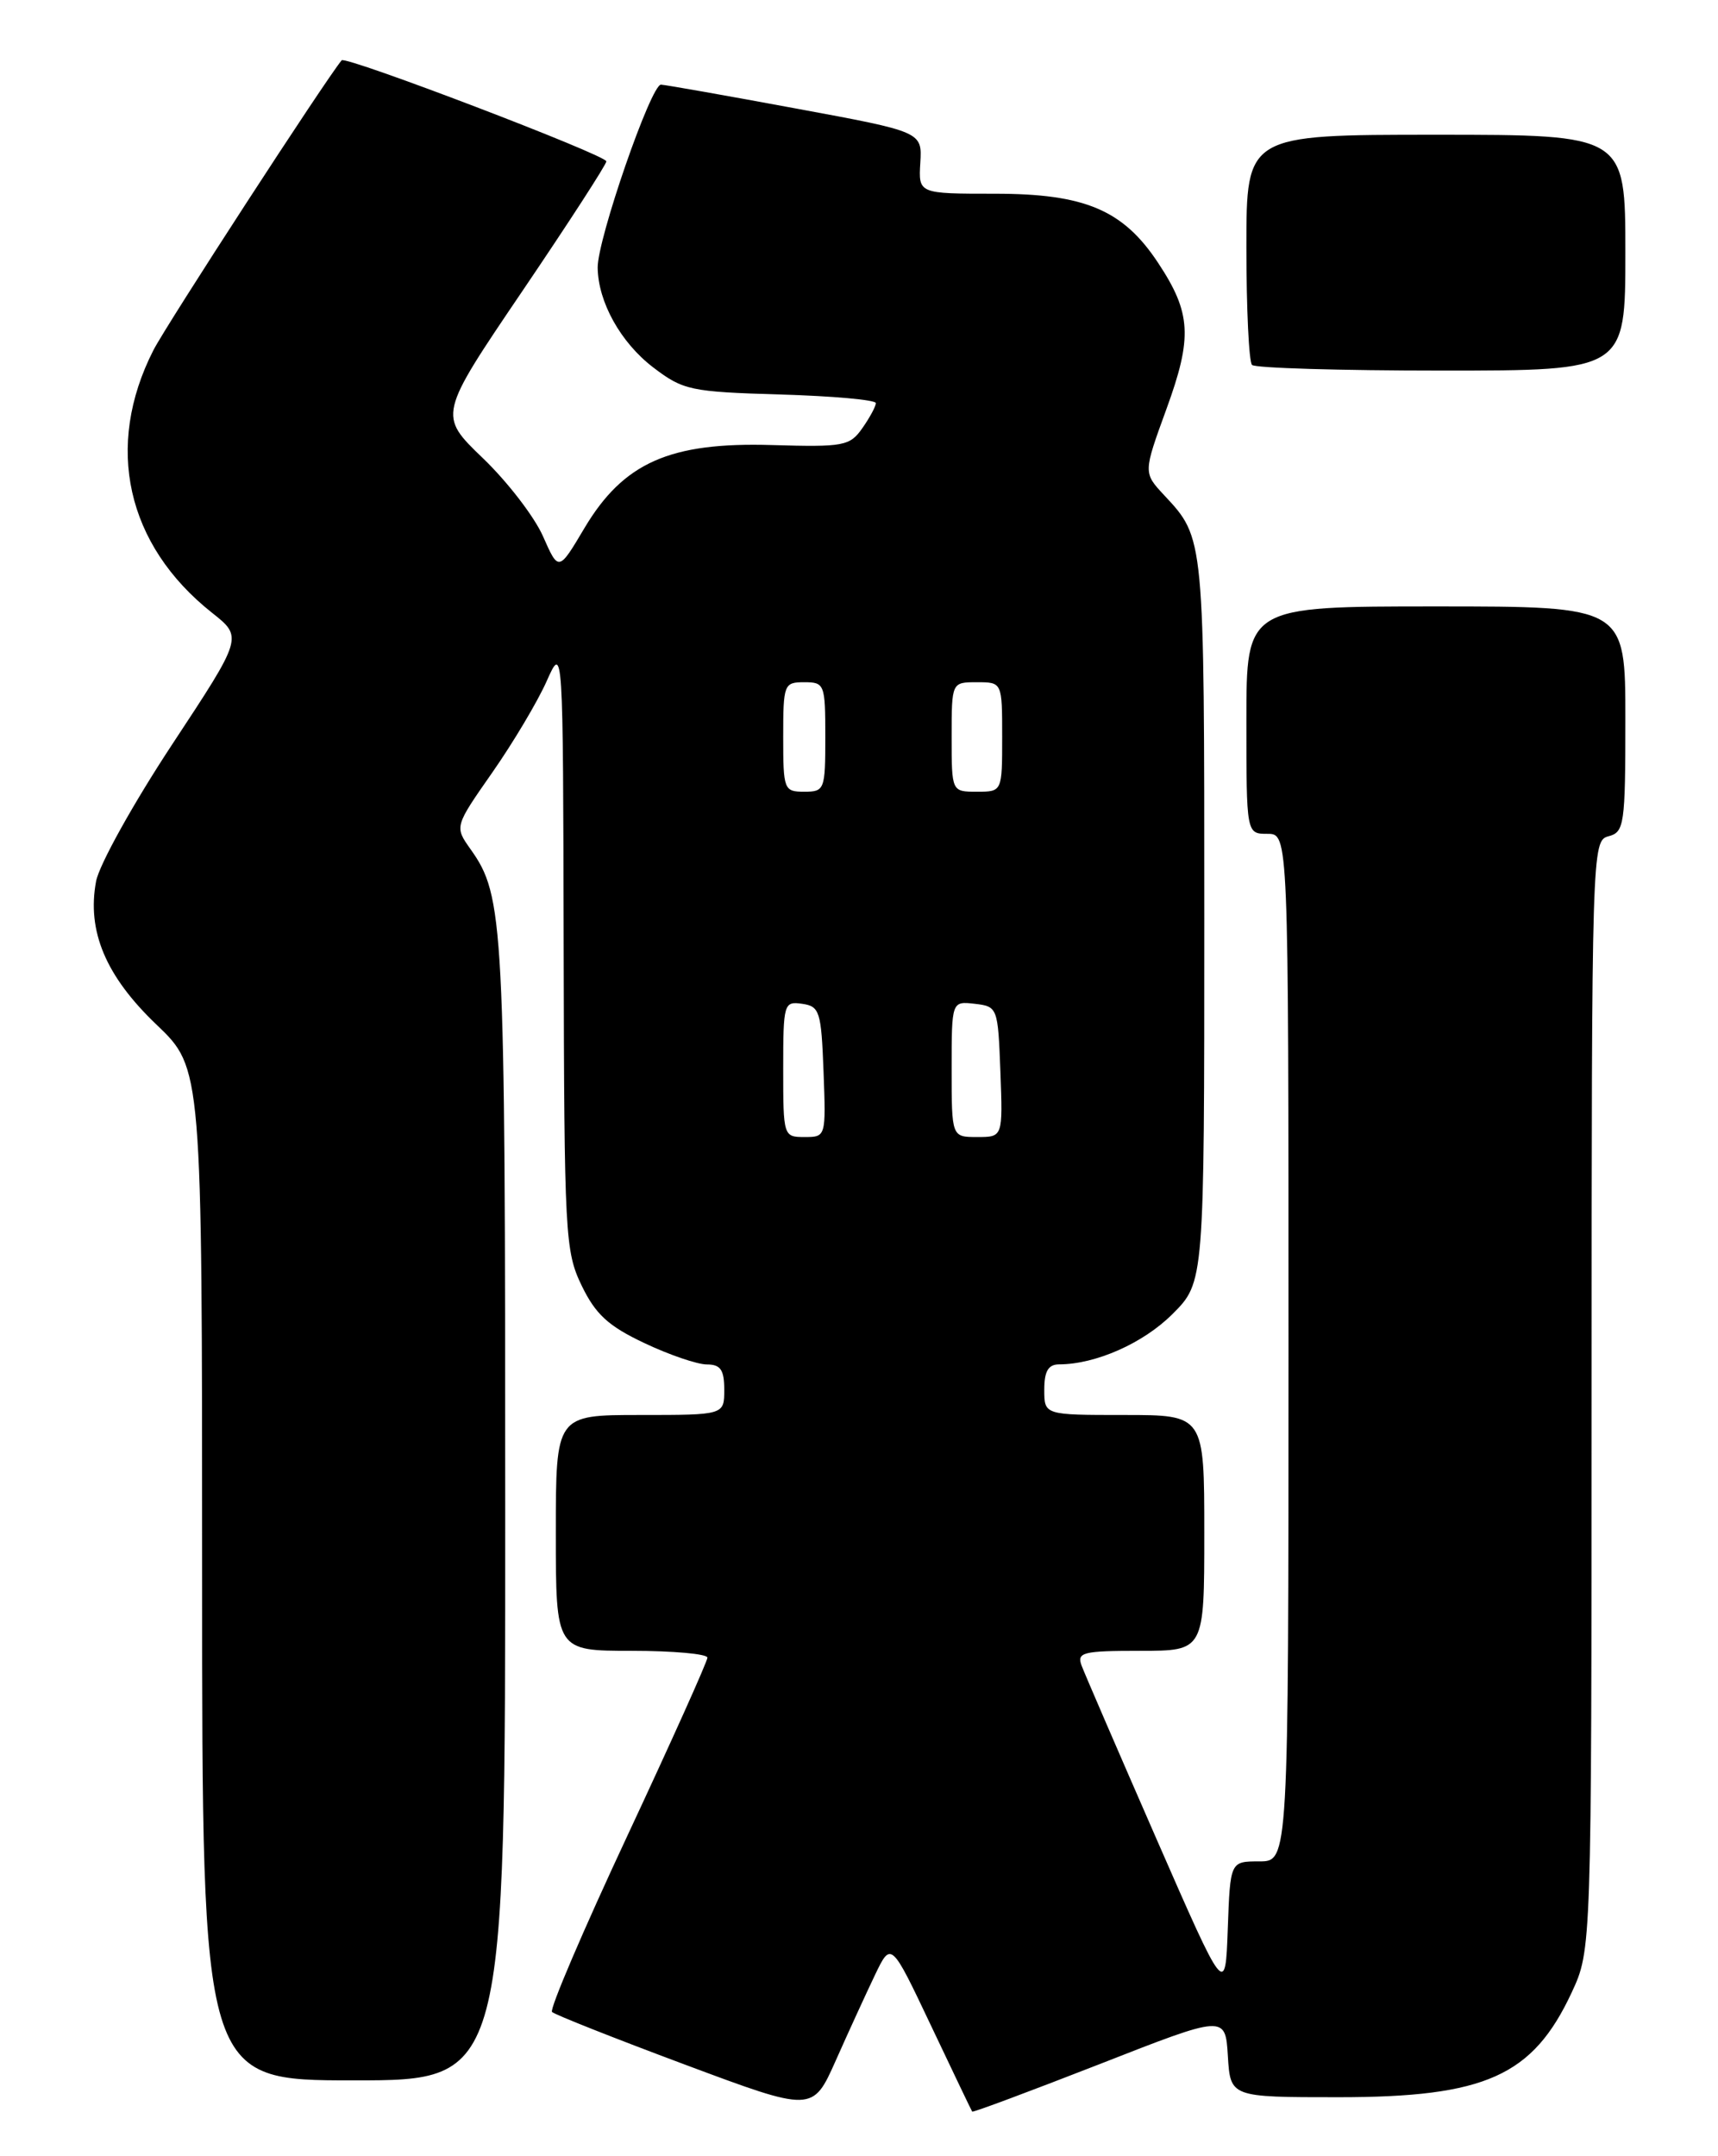 <?xml version="1.0" encoding="UTF-8" standalone="no"?>
<!DOCTYPE svg PUBLIC "-//W3C//DTD SVG 1.1//EN" "http://www.w3.org/Graphics/SVG/1.1/DTD/svg11.dtd" >
<svg xmlns="http://www.w3.org/2000/svg" xmlns:xlink="http://www.w3.org/1999/xlink" version="1.1" viewBox="0 0 204 256">
 <g >
 <path fill="currentColor"
d=" M 103.89 234.50 C 105.81 230.50 105.81 230.50 110.55 240.50 C 113.16 246.00 115.36 250.60 115.44 250.71 C 115.53 250.83 122.32 248.29 130.55 245.08 C 145.50 239.22 145.50 239.22 145.80 244.11 C 146.10 249.00 146.10 249.00 158.93 249.00 C 176.39 249.00 182.00 246.48 186.62 236.58 C 188.98 231.50 188.98 231.50 188.99 165.66 C 189.00 100.66 189.03 99.81 191.00 99.29 C 192.87 98.80 193.00 97.93 193.00 85.38 C 193.00 72.00 193.00 72.00 170.50 72.00 C 148.00 72.00 148.00 72.00 148.00 85.50 C 148.00 99.00 148.00 99.00 150.50 99.00 C 153.00 99.00 153.00 99.00 153.00 160.00 C 153.00 221.00 153.00 221.00 149.54 221.00 C 146.08 221.00 146.08 221.00 145.79 229.01 C 145.50 237.03 145.50 237.03 137.29 218.26 C 132.78 207.94 128.79 198.71 128.43 197.75 C 127.85 196.18 128.57 196.00 135.39 196.00 C 143.00 196.00 143.00 196.00 143.00 182.00 C 143.00 168.00 143.00 168.00 133.50 168.00 C 124.00 168.00 124.00 168.00 124.00 165.00 C 124.00 162.81 124.47 162.00 125.75 161.99 C 130.12 161.98 135.76 159.48 139.23 156.01 C 143.00 152.24 143.00 152.24 143.00 109.05 C 143.00 63.60 143.03 63.94 138.25 58.81 C 135.75 56.13 135.75 56.13 138.50 48.58 C 141.62 40.04 141.45 37.15 137.51 31.20 C 133.36 24.92 128.81 23.00 118.14 23.00 C 109.06 23.00 109.06 23.00 109.28 19.33 C 109.50 15.65 109.50 15.65 94.50 12.88 C 86.25 11.35 79.05 10.08 78.49 10.05 C 77.31 9.99 70.93 28.43 70.97 31.78 C 71.02 35.86 73.70 40.67 77.56 43.62 C 81.13 46.34 81.97 46.52 92.67 46.84 C 98.90 47.02 104.00 47.48 104.00 47.86 C 104.00 48.24 103.28 49.58 102.40 50.83 C 100.91 52.96 100.20 53.09 91.64 52.84 C 79.55 52.48 74.04 54.92 69.41 62.68 C 66.33 67.87 66.33 67.87 64.48 63.68 C 63.47 61.38 60.26 57.20 57.34 54.40 C 52.04 49.30 52.04 49.30 62.02 34.57 C 67.51 26.47 72.00 19.53 72.00 19.16 C 72.00 18.42 41.03 6.60 40.57 7.16 C 38.65 9.47 19.75 38.57 18.22 41.57 C 12.39 53.00 15.00 64.69 25.17 72.75 C 28.84 75.65 28.84 75.65 20.46 88.36 C 15.85 95.35 11.78 102.67 11.41 104.63 C 10.30 110.55 12.56 115.91 18.59 121.66 C 24.00 126.83 24.00 126.83 24.00 186.91 C 24.00 247.00 24.00 247.00 42.00 247.00 C 60.00 247.00 60.00 247.00 59.99 179.25 C 59.99 109.31 59.84 106.40 55.87 100.82 C 53.97 98.14 53.97 98.14 58.47 91.70 C 60.94 88.16 63.84 83.29 64.91 80.88 C 66.86 76.50 66.86 76.50 66.93 112.43 C 67.00 146.65 67.10 148.57 69.07 152.64 C 70.72 156.05 72.23 157.44 76.51 159.46 C 79.46 160.86 82.80 162.00 83.94 162.00 C 85.56 162.00 86.00 162.64 86.00 165.00 C 86.00 168.00 86.00 168.00 76.00 168.00 C 66.00 168.00 66.00 168.00 66.00 182.00 C 66.00 196.00 66.00 196.00 75.00 196.00 C 79.95 196.00 84.00 196.37 84.00 196.81 C 84.00 197.26 79.72 206.78 74.49 217.97 C 69.26 229.16 65.23 238.57 65.55 238.88 C 65.86 239.19 72.95 242.00 81.31 245.12 C 96.50 250.79 96.50 250.79 99.24 244.65 C 100.74 241.27 102.84 236.70 103.89 234.50 Z  M 193.00 30.00 C 193.00 16.00 193.00 16.00 170.50 16.00 C 148.00 16.00 148.00 16.00 148.00 29.33 C 148.00 36.67 148.30 42.97 148.67 43.33 C 149.03 43.70 159.16 44.00 171.17 44.00 C 193.00 44.00 193.00 44.00 193.00 30.00 Z  M 93.00 126.93 C 93.00 119.13 93.08 118.87 95.25 119.18 C 97.33 119.48 97.52 120.08 97.79 127.25 C 98.08 134.96 98.07 135.00 95.54 135.00 C 93.03 135.00 93.00 134.91 93.00 126.93 Z  M 113.00 126.93 C 113.00 118.87 113.00 118.87 115.75 119.18 C 118.46 119.50 118.50 119.62 118.79 127.25 C 119.08 135.00 119.08 135.00 116.04 135.00 C 113.00 135.00 113.00 135.00 113.00 126.93 Z  M 93.00 87.50 C 93.00 81.23 93.09 81.00 95.50 81.00 C 97.91 81.00 98.00 81.23 98.00 87.50 C 98.00 93.77 97.91 94.00 95.50 94.00 C 93.09 94.00 93.00 93.77 93.00 87.50 Z  M 113.00 87.50 C 113.00 81.00 113.00 81.00 116.00 81.00 C 119.00 81.00 119.00 81.00 119.00 87.50 C 119.00 94.00 119.00 94.00 116.00 94.00 C 113.00 94.00 113.00 94.00 113.00 87.50 Z "/>
</g>
</svg>